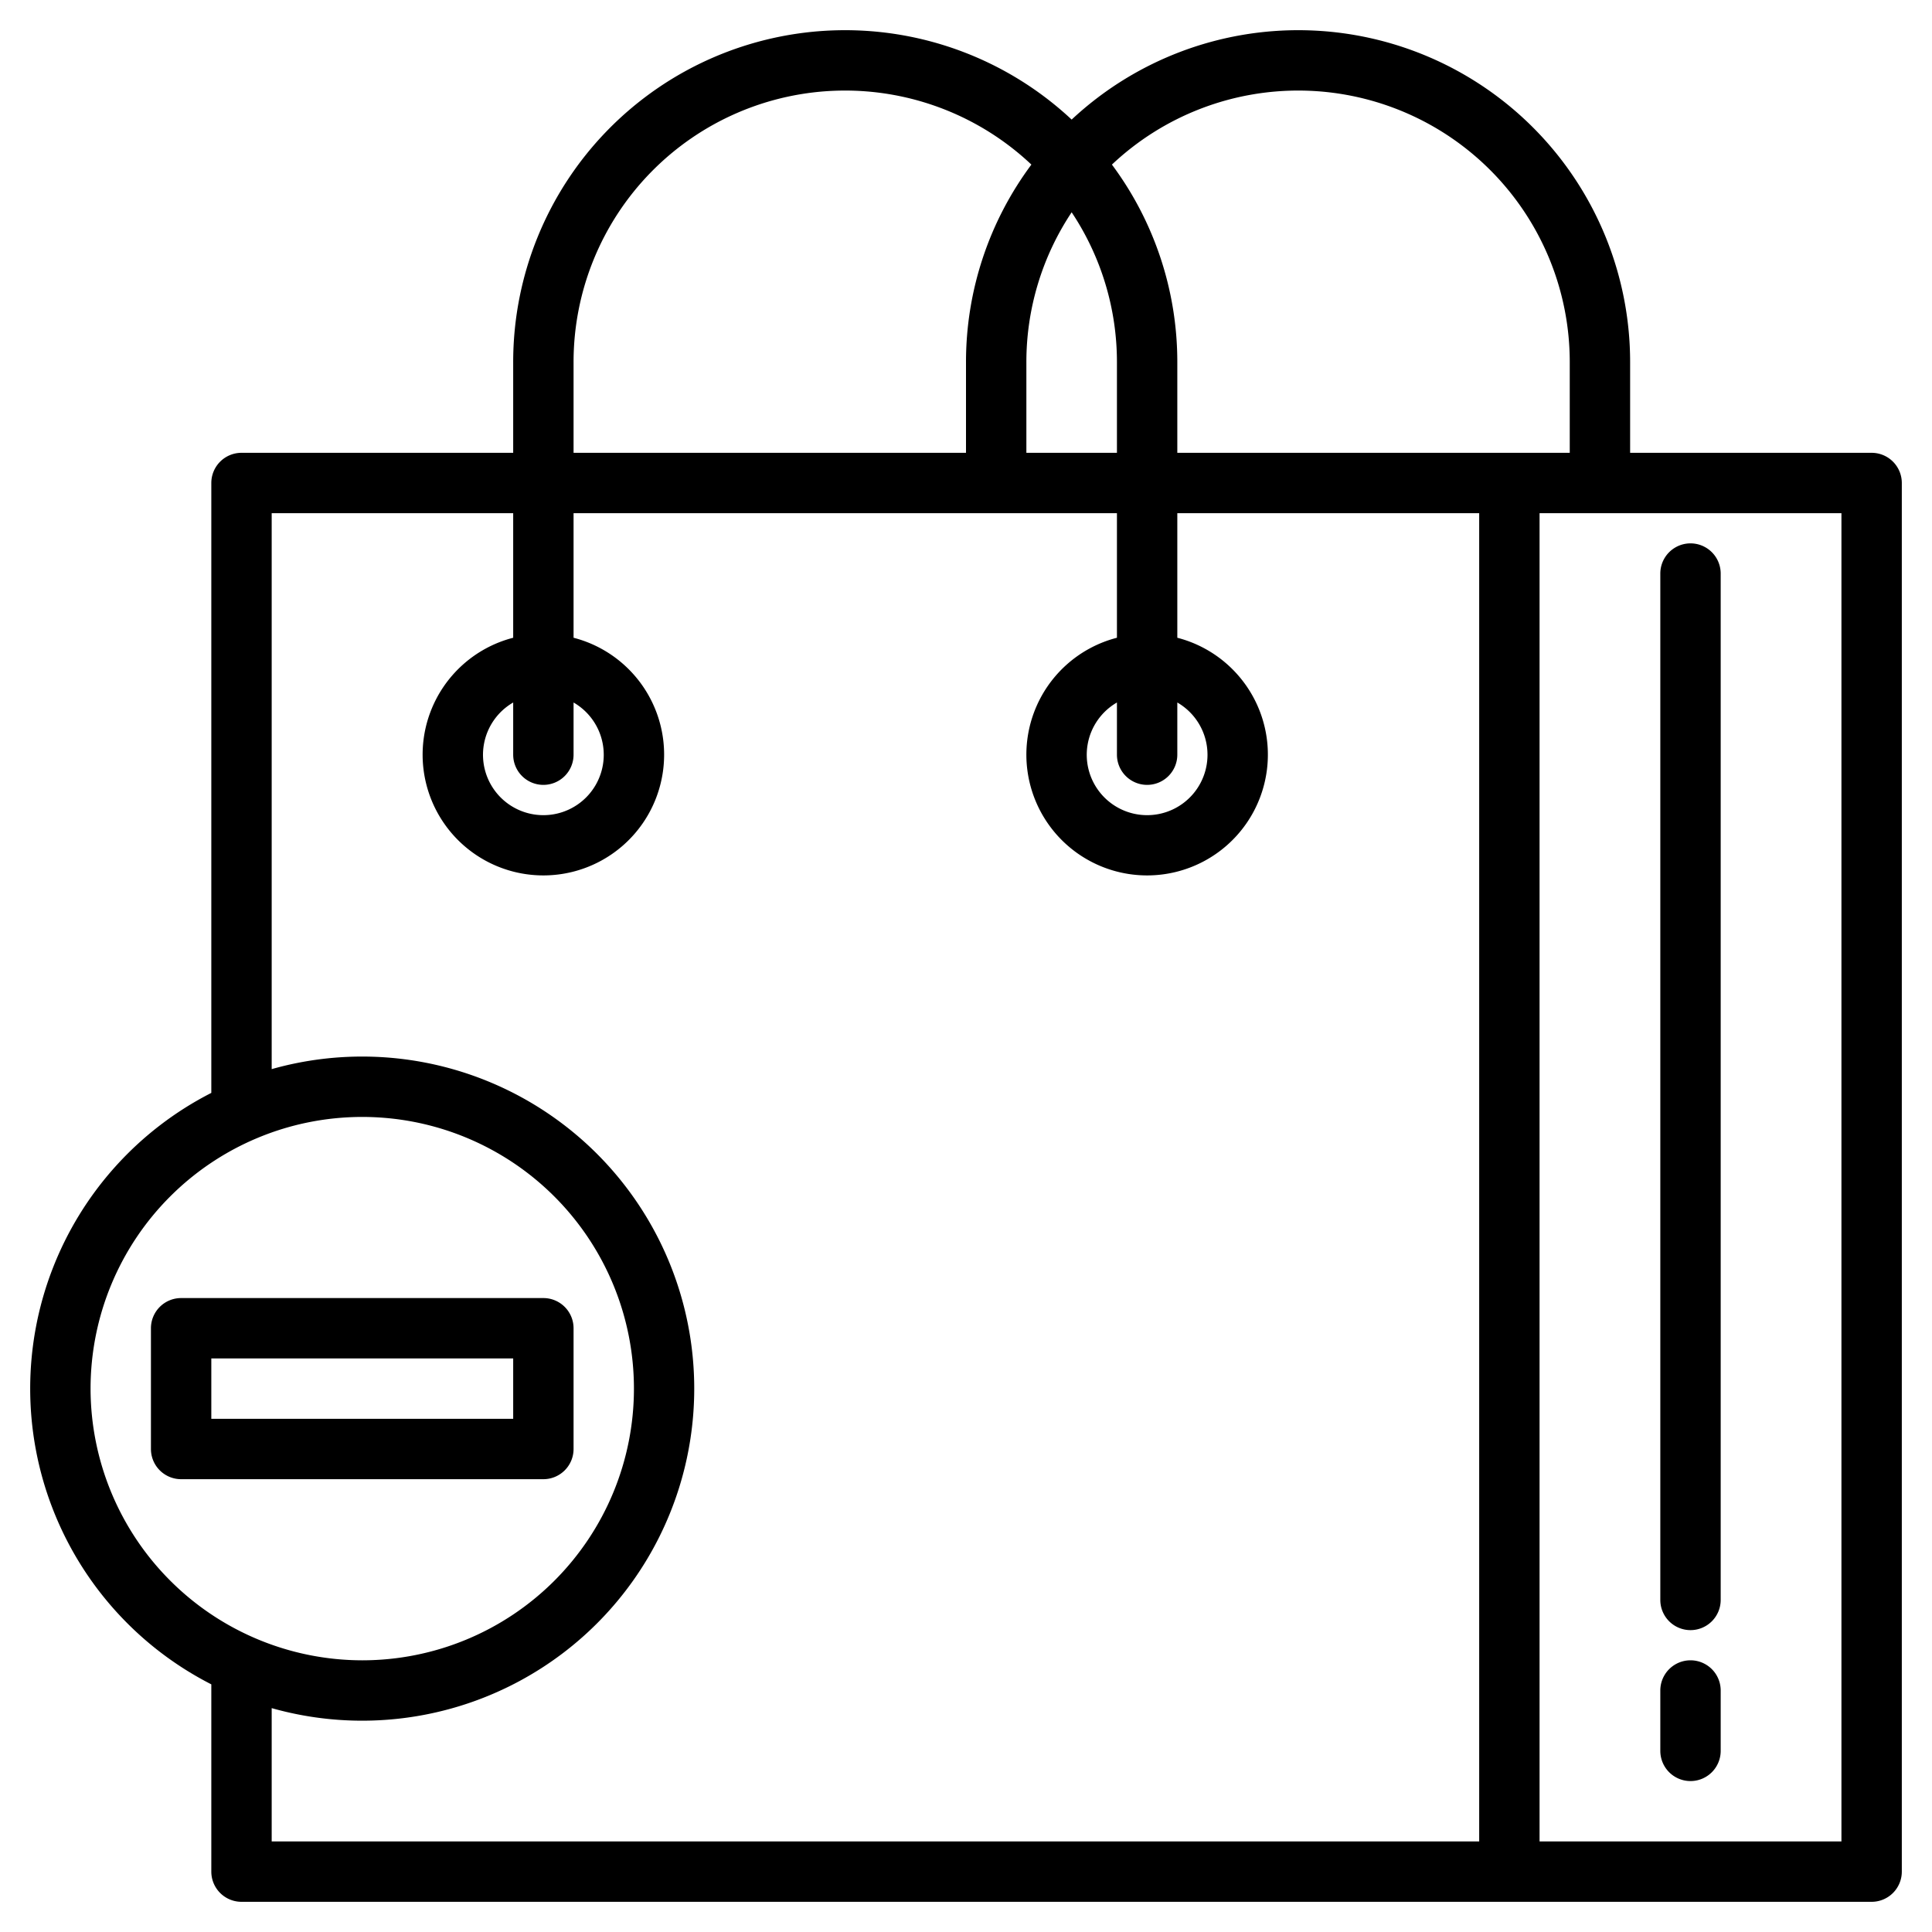 <svg xmlns="http://www.w3.org/2000/svg" width="512" height="512"><path d="M496 120h-64V96a87.951 87.951 0 0 0-148-64.31A87.951 87.951 0 0 0 136 96v24H64a8 8 0 0 0-8 8v161.63a87.978 87.978 0 0 0 0 156.74V496a8 8 0 0 0 8 8h432a8 8 0 0 0 8-8V128a8 8 0 0 0-8-8ZM296 96v24h-24V96a71.611 71.611 0 0 1 12-39.74A71.611 71.611 0 0 1 296 96Zm8 112a8 8 0 0 0 8-8v-13.83a16 16 0 1 1-16 0V200a8 8 0 0 0 8 8ZM152 96a71.95 71.95 0 0 1 121.33-52.38A87.583 87.583 0 0 0 256 96v24H152Zm-8 112a8 8 0 0 0 8-8v-13.83a16 16 0 1 1-16 0V200a8 8 0 0 0 8 8ZM24 368a72 72 0 1 1 72 72 72.083 72.083 0 0 1-72-72Zm368 120H72v-35.33a88 88 0 1 0 0-169.34V136h64v33.01a32 32 0 1 0 16 0V136h144v33.01a32 32 0 1 0 16 0V136h80Zm-80-368V96a87.583 87.583 0 0 0-17.33-52.38A71.95 71.95 0 0 1 416 96v24Zm176 368h-80V136h80Z"/><path d="M448 432a8 8 0 0 0 8-8V152a8 8 0 0 0-16 0v272a8 8 0 0 0 8 8ZM448 472a8 8 0 0 0 8-8v-16a8 8 0 0 0-16 0v16a8 8 0 0 0 8 8ZM152 384v-32a8 8 0 0 0-8-8H48a8 8 0 0 0-8 8v32a8 8 0 0 0 8 8h96a8 8 0 0 0 8-8Zm-16-8H56v-16h80Z"/></svg>